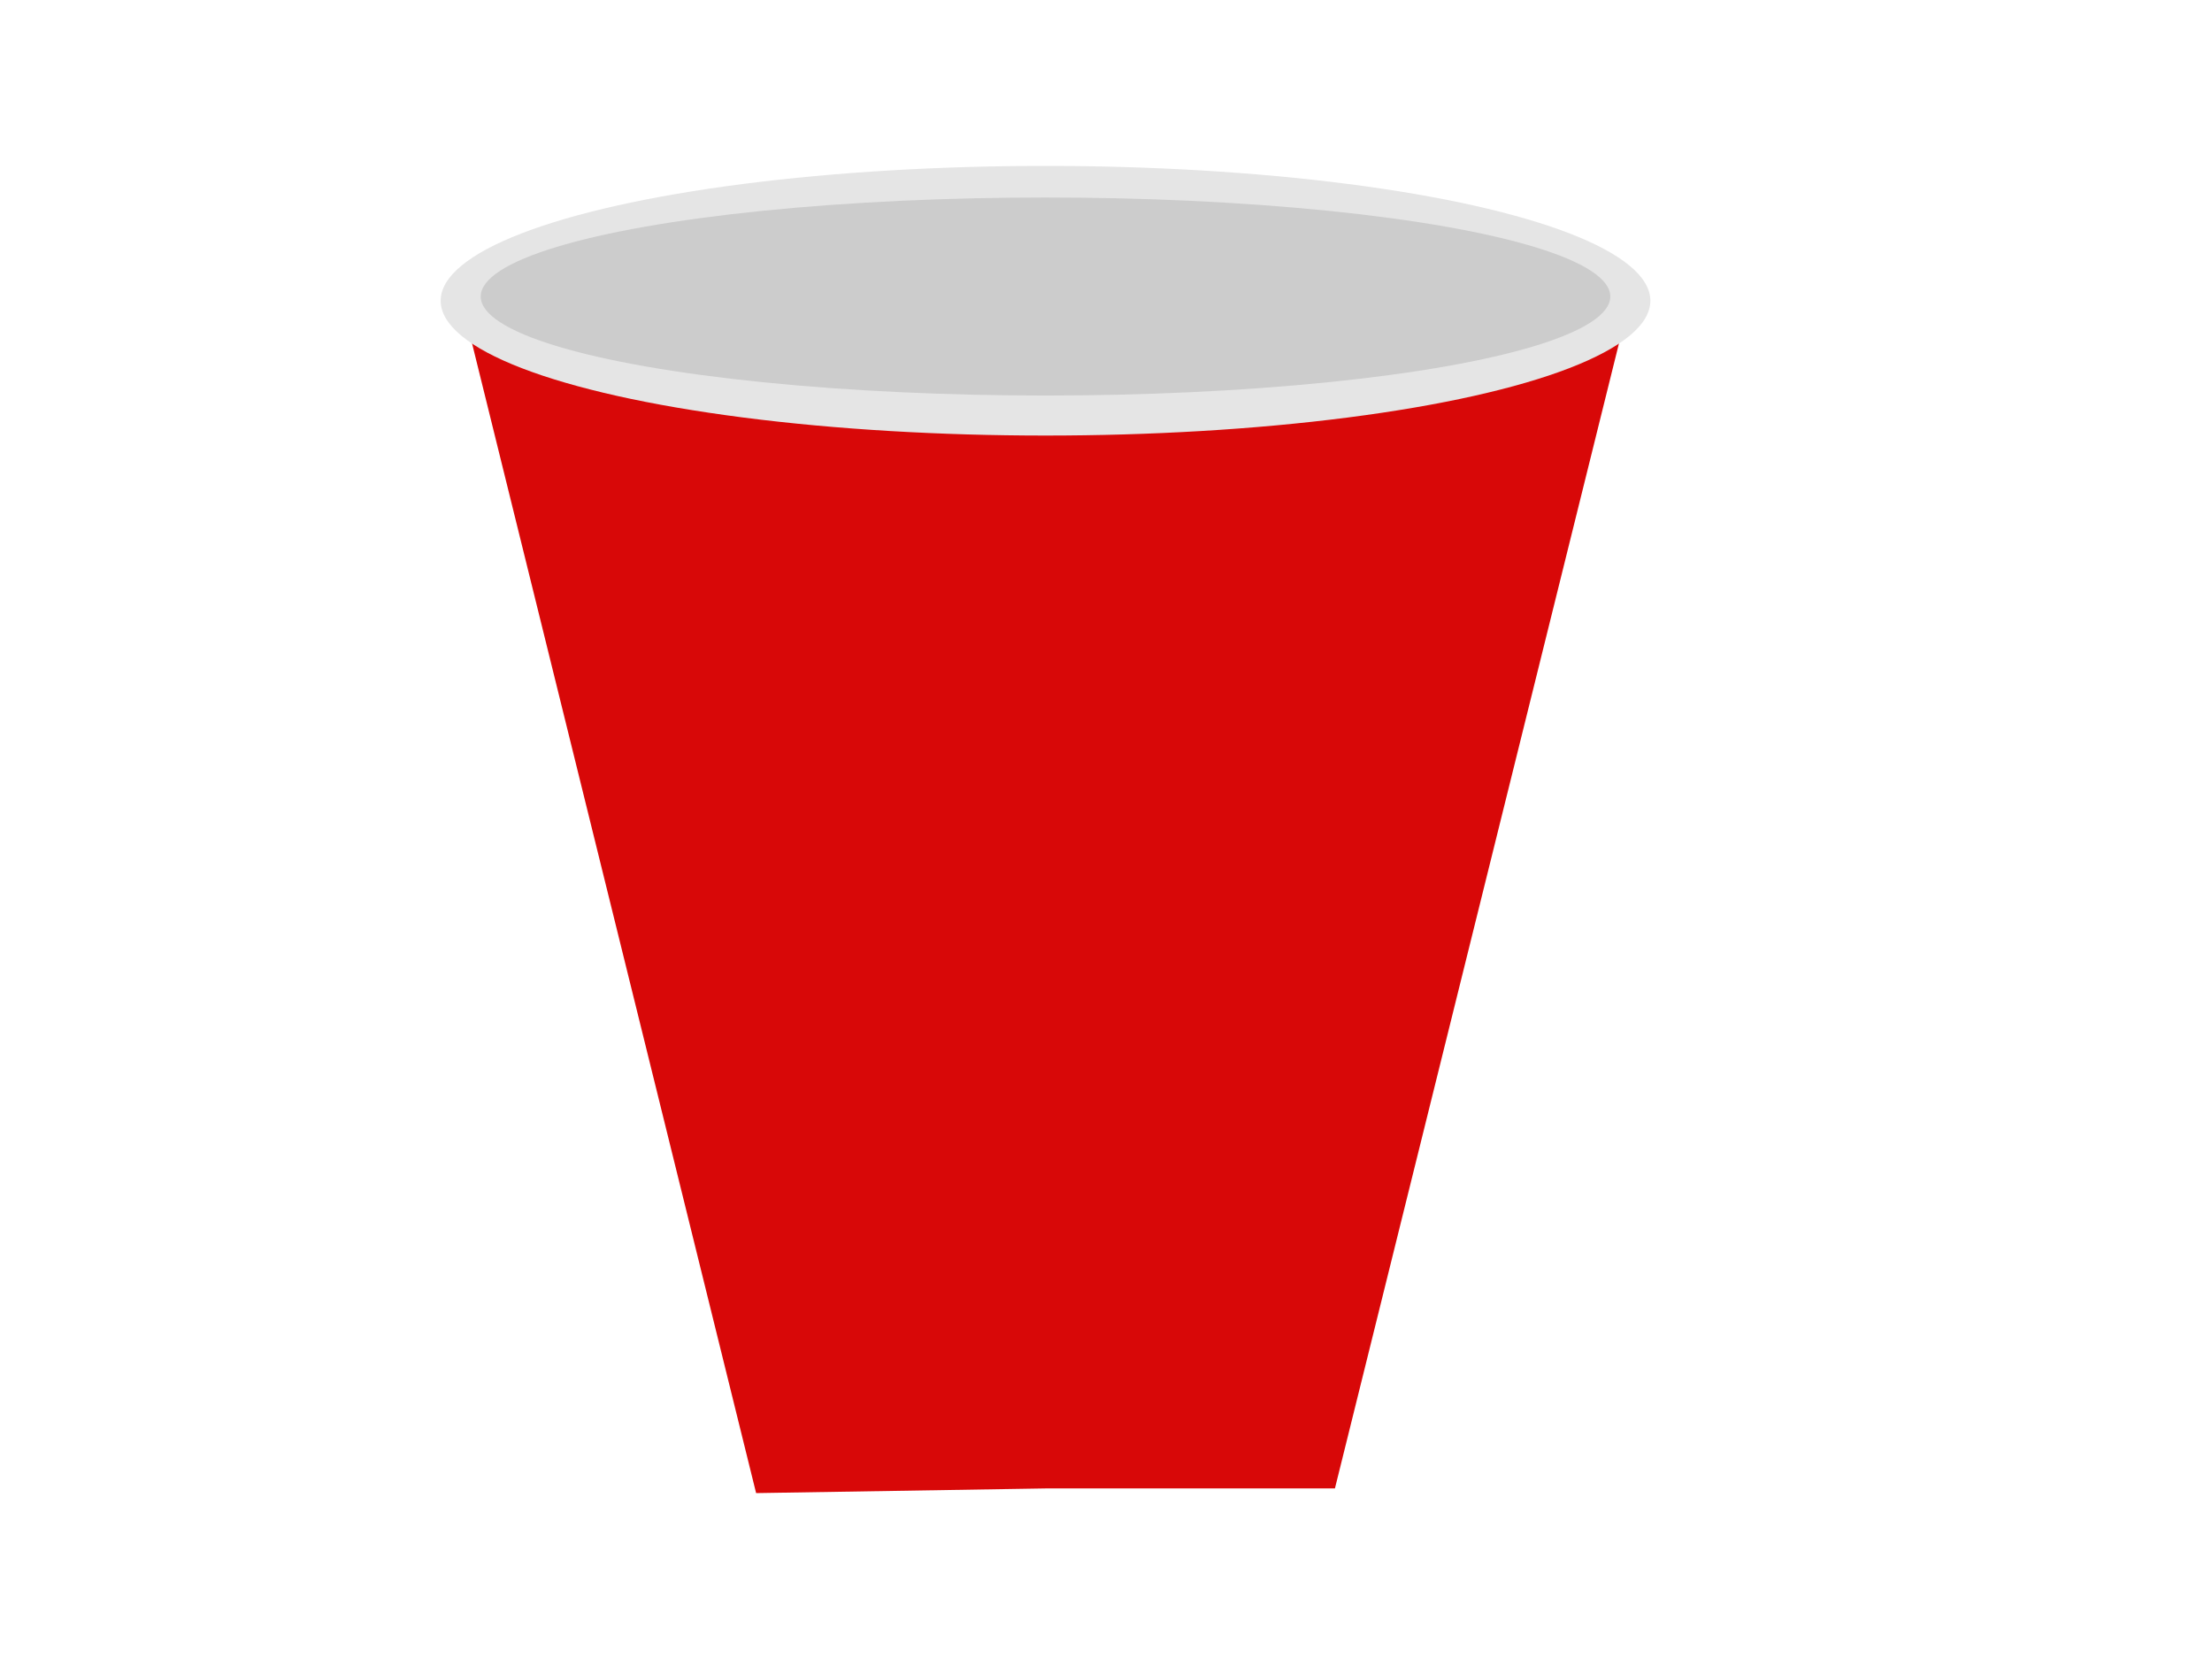 <svg width="640" height="480" xmlns="http://www.w3.org/2000/svg" xmlns:svg="http://www.w3.org/2000/svg">

 <g>
  <title>Layer 1</title>
  <g stroke="null" id="svg_56">
   <path stroke="#000000" id="svg_49" d="m135.033,93.105l334.934,0l-83.733,337.545l-83.733,0l-83.733,1.35l-83.733,-338.895z" stroke-linecap="null" stroke-linejoin="null" stroke-dasharray="null" stroke-width="0" fill="#d80808"/>
   <ellipse stroke="#000000" ry="39.01" rx="175" id="svg_26" cy="87.01" cx="302.5" stroke-linecap="null" stroke-linejoin="null" stroke-dasharray="null" stroke-width="0" fill="#e5e5e5"/>
   <ellipse stroke="#000000" ry="28.648" rx="163.411" id="svg_54" cy="85.79" cx="302.5" stroke-linecap="null" stroke-linejoin="null" stroke-dasharray="null" stroke-width="0" fill="#cccccc"/>
  </g>
 </g>
</svg>